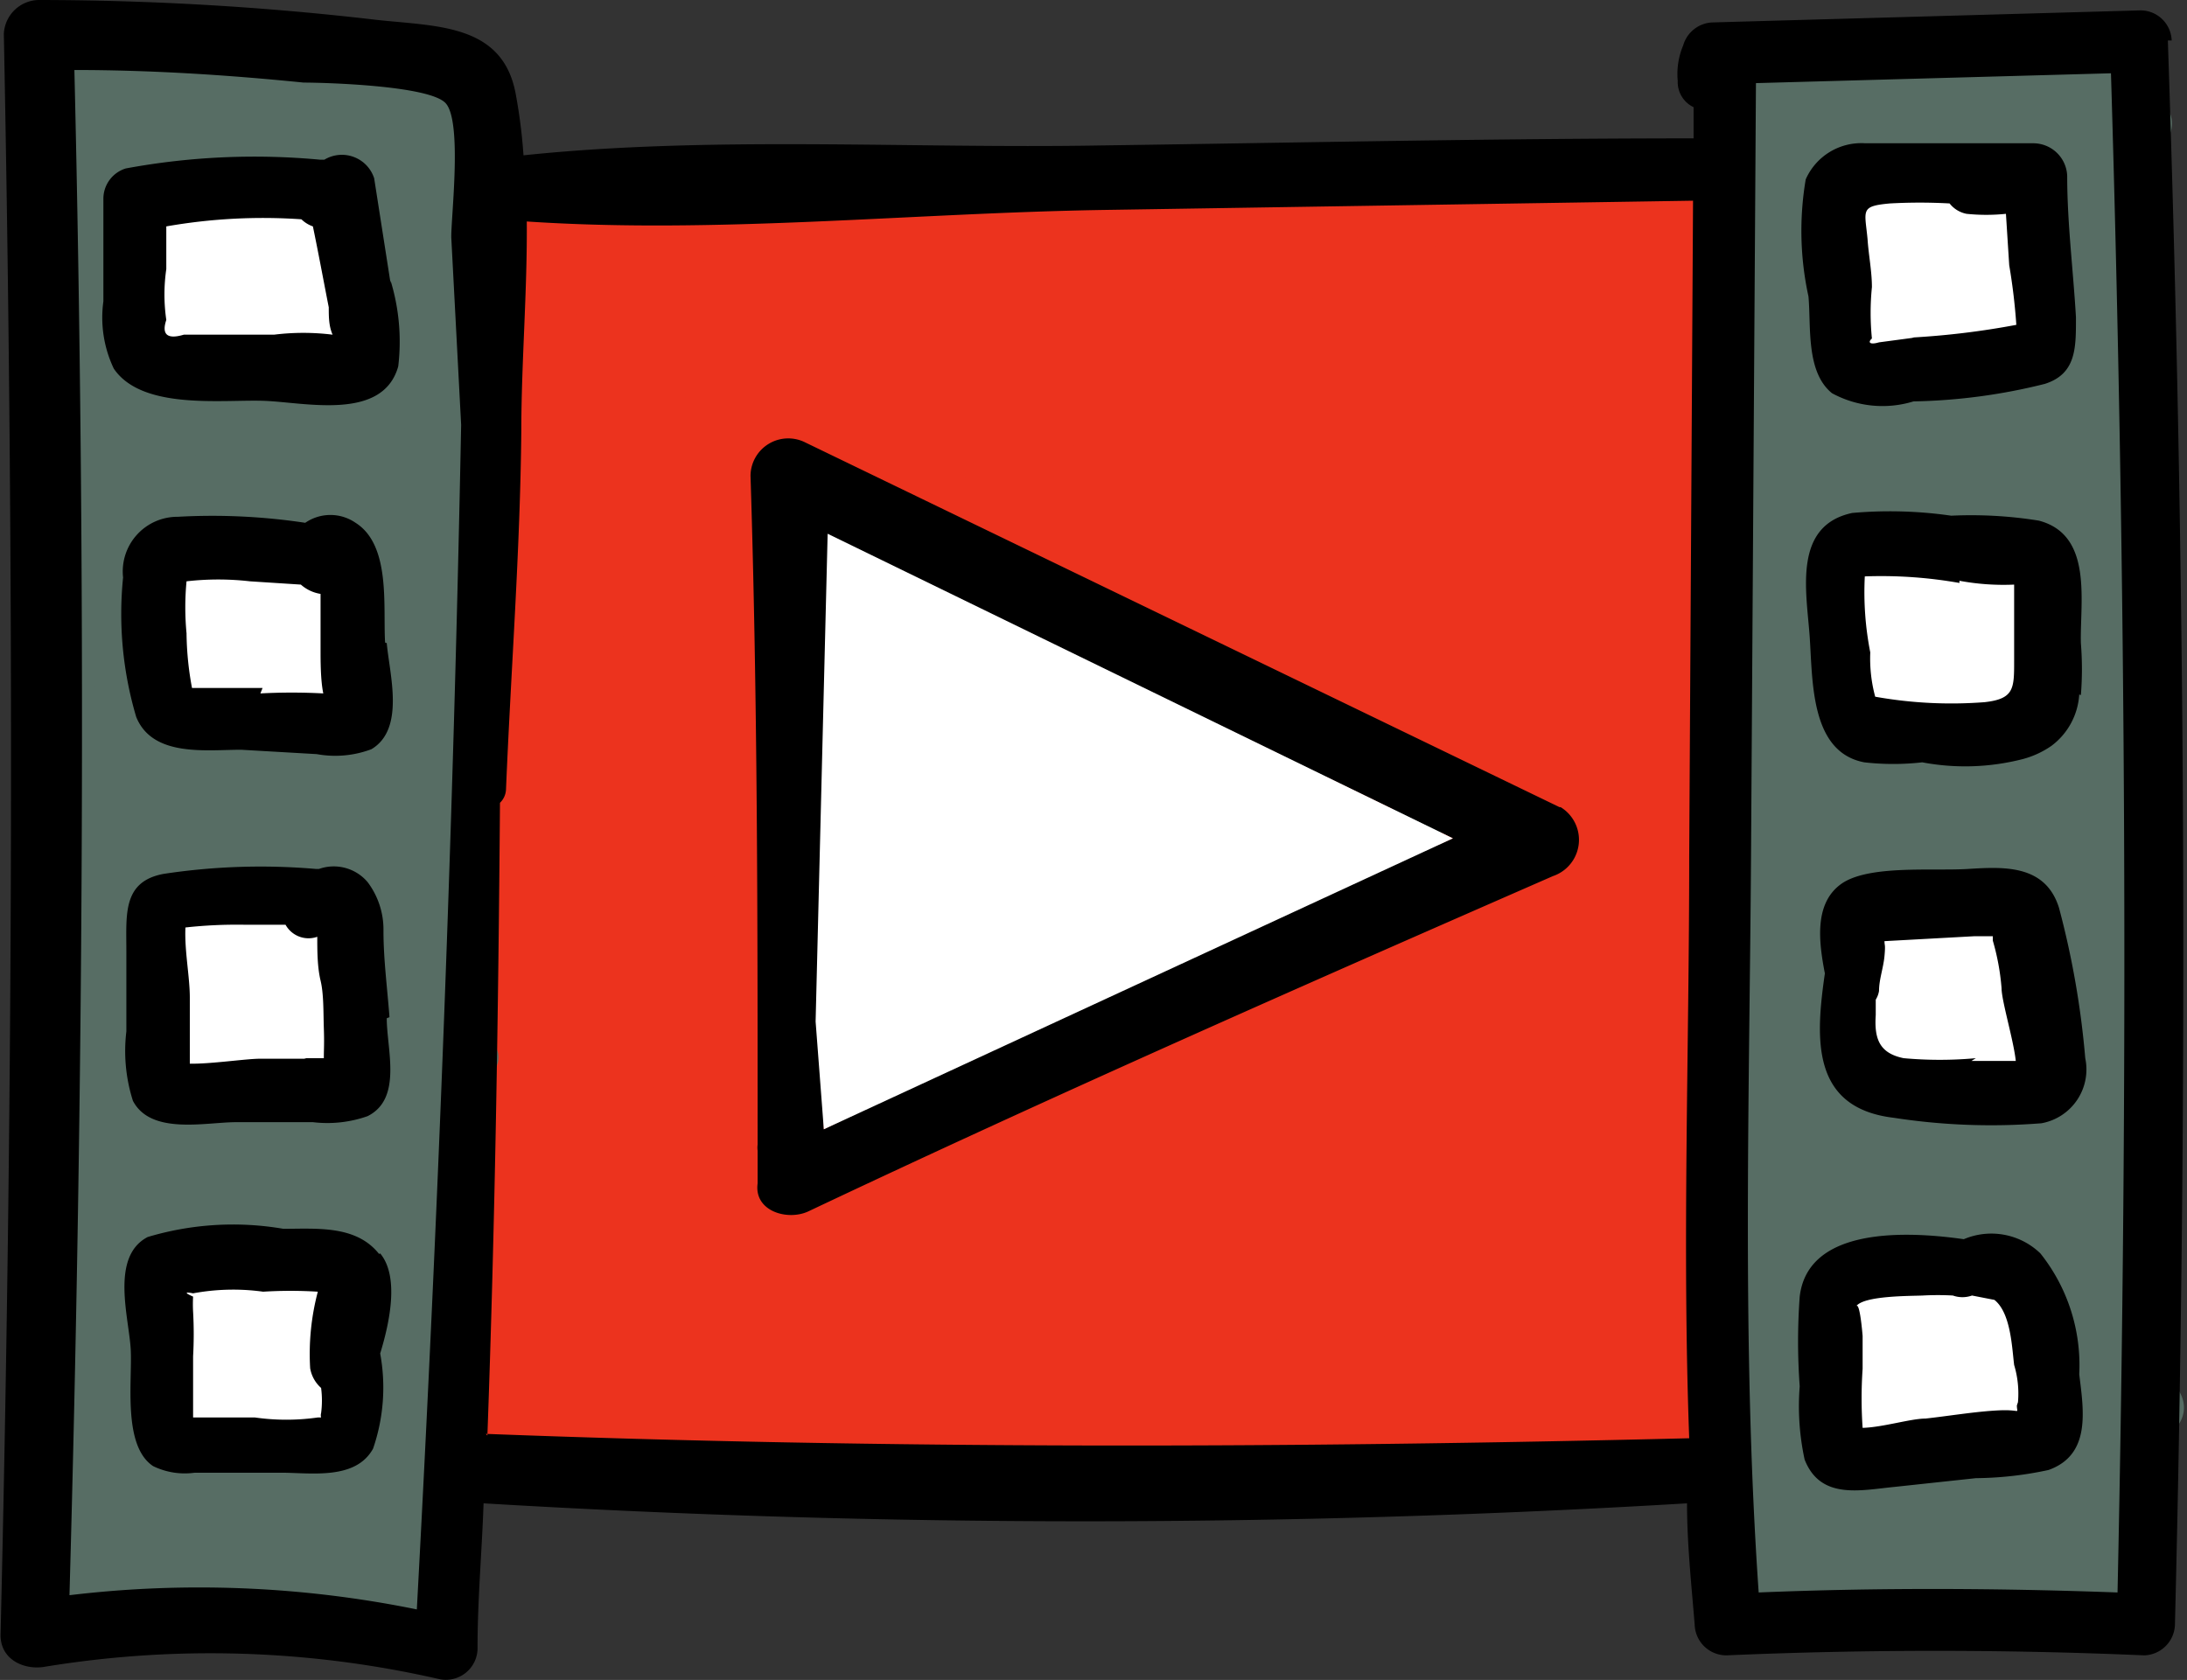 <svg id="레이어_1" data-name="레이어 1" xmlns="http://www.w3.org/2000/svg" viewBox="0 0 39.98 30.72">
  <rect x="0" y="0" width="39.98" height="30.72" fill="#333333" stroke="none"/>
  <defs>
    <style>
      .cls-1 {
        fill: #ec331e;
      }

      .cls-1, .cls-2, .cls-4, .cls-5 {
        fill-rule: evenodd;
      }

      .cls-2 {
        fill: #576d64;
      }

      .cls-3, .cls-4 {
        fill: #fff;
      }
    </style>
  </defs>
  <title>1</title>
  <g>
    <polygon class="cls-1" points="8.93 3.3 8.65 18.77 8.55 26.84 31.63 26.68 31.47 3 8.93 3.3"/>
    <polygon class="cls-2" points="31.54 0.95 31.54 29.82 39.35 29.62 39.35 0.57 31.54 0.95"/>
    <rect class="cls-3" x="33.49" y="23.34" width="3.87" height="3.12"/>
    <rect class="cls-3" x="33.88" y="16.61" width="3.21" height="3.21"/>
    <rect class="cls-3" x="33.67" y="10.15" width="3.8" height="3.06"/>
    <rect class="cls-3" x="33.67" y="3.35" width="3.8" height="3.02"/>
    <path class="cls-2" d="M.75,5V34.2a66,66,0,0,1,7.41.2L8.87,5.66Z" transform="translate(0.01 -4.38)"/>
    <rect class="cls-3" x="2.83" y="23" width="3.58" height="3.17"/>
    <rect class="cls-3" x="2.83" y="16.61" width="3.58" height="3.21"/>
    <polygon class="cls-4" points="2.3 3.58 2.6 6.37 6.83 6.73 6.12 3.35 2.3 3.58"/>
    <rect class="cls-3" x="2.83" y="10.15" width="4" height="3.12"/>
    <path class="cls-2" d="M2.57,5c-.43.51-.85,1-1.28,1.52S.36,7.39.35,8a.54.54,0,0,0,.69.5C1.62,8.4,2,7.74,2.29,7.3L3.45,5.81c.49-.62-.37-1.46-.88-.85Z" transform="translate(0.01 -4.38)"/>
    <path class="cls-2" d="M5.39,5.15c-.34.38-.69.75-1,1.13S3.61,7,3.6,7.51A.48.48,0,0,0,4.08,8c.53-.08.8-.48,1.14-.86L6.24,6C6.75,5.39,5.9,4.58,5.39,5.15Z" transform="translate(0.01 -4.38)"/>
    <path class="cls-2" d="M8,6.23A13,13,0,0,1,7,7.58a4.61,4.61,0,0,0-.9,1.29.5.5,0,0,0,.63.6A3.25,3.25,0,0,0,8,8.31a18,18,0,0,0,1-1.5C9.46,6.15,8.43,5.59,8,6.23Z" transform="translate(0.01 -4.38)"/>
    <path class="cls-2" d="M2.41,9.59a.6.6,0,0,0-.83,0l-.75.89c-.25.3-.61.65-.56,1.07a.49.49,0,0,0,.49.47c.45-.05.68-.38.94-.71s.49-.61.73-.92A.6.6,0,0,0,2.41,9.59Z" transform="translate(0.01 -4.38)"/>
    <path class="cls-2" d="M3.67,11.25q-.84.86-1.62,1.77A6.67,6.67,0,0,0,.8,14.77c-.17.48.48.69.78.43A11,11,0,0,0,2.9,13.5c.45-.56.93-1.1,1.42-1.63A.45.45,0,0,0,3.67,11.25Z" transform="translate(0.01 -4.38)"/>
    <path class="cls-2" d="M8.2,9.11,6.38,11.36l-.85,1.07L5.1,13l-.22.26a.33.33,0,0,0-.06.08c-.61.28-.41,1.39.33,1.31s1.31-1.19,1.77-1.8c.71-1,1.42-1.93,2.14-2.89C9.5,9.32,8.69,8.5,8.2,9.11Z" transform="translate(0.01 -4.38)"/>
    <path class="cls-2" d="M2.14,16.5l-.87.85a4.39,4.39,0,0,0-.83.89.51.51,0,0,0,.71.67A4.94,4.94,0,0,0,2,18.07l.85-.88C3.32,16.72,2.6,16,2.14,16.5Z" transform="translate(0.01 -4.38)"/>
    <path class="cls-2" d="M8.34,13c-.43.62-.88,1.22-1.35,1.82a3.2,3.2,0,0,0-1,1.57.46.46,0,0,0,.59.43c.63-.19,1-.91,1.35-1.42s.89-1.25,1.31-1.88S8.73,12.4,8.34,13Z" transform="translate(0.01 -4.38)"/>
    <path class="cls-2" d="M4.37,17.32c-.6.74-1.23,1.47-1.88,2.17S1.07,20.6,1.08,21.4a.44.44,0,0,0,.44.42c.8,0,1.36-.95,1.84-1.5C4,19.6,4.6,18.86,5.18,18.09,5.61,17.53,4.83,16.76,4.37,17.32Z" transform="translate(0.01 -4.38)"/>
    <path class="cls-2" d="M8.27,16.56c-.62.6-1.23,1.21-1.82,1.84A5.94,5.94,0,0,0,5,20.22c-.14.41.37.7.69.51A8.26,8.26,0,0,0,7.3,19c.54-.62,1.11-1.21,1.69-1.8S8.73,16.13,8.27,16.56Z" transform="translate(0.01 -4.38)"/>
    <path class="cls-2" d="M2.2,23.43c-.29.42-.59.83-.91,1.23a3.51,3.51,0,0,0-.8,1.15.45.45,0,0,0,.57.54,2.88,2.88,0,0,0,1.1-1.09c.33-.43.64-.88.94-1.33S2.57,22.89,2.2,23.43Z" transform="translate(0.01 -4.38)"/>
    <path class="cls-2" d="M8.66,19.53a.47.47,0,0,0-.24.17L7.33,21.09a6.74,6.74,0,0,0-1,1.38c-.18.43.28,1.08.75.71a6.22,6.22,0,0,0,1.09-1.3l.19-.26A9.58,9.58,0,0,1,8.66,19.53Z" transform="translate(0.01 -4.38)"/>
    <path class="cls-2" d="M4.52,24.07c-.73.78-1.44,1.58-2.11,2.41A8.37,8.37,0,0,0,.79,28.83c-.21.59.57.83,1,.52A14,14,0,0,0,3.5,27.08c.6-.76,1.21-1.49,1.85-2.21C5.85,24.32,5,23.53,4.52,24.07Z" transform="translate(0.01 -4.38)"/>
    <path class="cls-2" d="M8.06,23.5a18.59,18.59,0,0,1-1.33,1.71,6.7,6.7,0,0,0-1.32,1.51c-.14.37.13.88.58.72a4.58,4.58,0,0,0,1.64-1.52A20,20,0,0,0,9,24C9.42,23.43,8.45,22.92,8.06,23.5Z" transform="translate(0.01 -4.38)"/>
    <path class="cls-2" d="M2.5,30.68c-.67.88-1.43,1.73-2,2.67A.57.57,0,0,0,1.4,34c.73-.83,1.33-1.8,2-2.69C3.75,30.83,2.89,30.19,2.5,30.68Z" transform="translate(0.01 -4.38)"/>
    <path class="cls-2" d="M8,27.47l-1.1,1.15A3,3,0,0,0,6,29.82a.4.4,0,0,0,.51.48,2.87,2.87,0,0,0,1.12-1l1.08-1.17C9.18,27.69,8.45,27,8,27.47Z" transform="translate(0.01 -4.38)"/>
    <path class="cls-2" d="M5,30.75,3.81,32.34c-.34.45-.92,1-1,1.54,0,.32.23.74.61.58.57-.24.87-.82,1.23-1.31l1.2-1.61C6.29,31,5.49,30.17,5,30.75Z" transform="translate(0.01 -4.38)"/>
    <path class="cls-2" d="M7.61,30.68,6.46,32.15a7.39,7.39,0,0,0-1,1.46c-.2.46.3,1.19.81.78A7.27,7.27,0,0,0,7.38,33c.39-.53.78-1.06,1.16-1.6S8,30.15,7.61,30.68Z" transform="translate(0.01 -4.38)"/>
    <path class="cls-2" d="M34.19,5.08c-.56.58-1.1,1.17-1.62,1.79S31.44,8,31.48,8.64a.47.47,0,0,0,.6.44c.64-.15,1-1,1.43-1.48s1-1.17,1.5-1.73A.57.57,0,0,0,34.19,5.08Z" transform="translate(0.01 -4.38)"/>
    <path class="cls-2" d="M37,5.11c-.37.37-.72.75-1.08,1.12s-.8.69-.92,1.16a.47.47,0,0,0,.58.55c.46-.15.77-.64,1.09-1l1.06-1.14C38.12,5.33,37.39,4.64,37,5.11Z" transform="translate(0.01 -4.38)"/>
    <path class="cls-2" d="M33,10.18l-1,1.17c-.31.36-.79.74-.88,1.23a.53.53,0,0,0,.66.63c.49-.17.77-.64,1.09-1s.68-.79,1-1.2C34.28,10.41,33.45,9.61,33,10.18Z" transform="translate(0.01 -4.38)"/>
    <path class="cls-2" d="M38.79,6.25l-1,1.24c-.29.36-.76.76-.71,1.26a.39.39,0,0,0,.39.37c.52,0,.79-.51,1.1-.89l1-1.25C40,6.45,39.22,5.72,38.79,6.25Z" transform="translate(0.01 -4.38)"/>
    <path class="cls-2" d="M35.1,10.92c-1.17,1.32-2.38,2.62-3.5,4-.47.57.34,1.37.85.8,1.18-1.31,2.27-2.72,3.39-4.08C36.26,11.12,35.54,10.42,35.1,10.92Z" transform="translate(0.01 -4.38)"/>
    <path class="cls-2" d="M38.49,9.59a24.4,24.4,0,0,1-1.81,2.25c-.51.57-1.38,1.13-1.55,1.89a.47.47,0,0,0,.58.56c.82-.16,1.5-1.23,2-1.83a28.29,28.29,0,0,0,1.76-2.32C39.91,9.53,38.91,9,38.49,9.59Z" transform="translate(0.01 -4.38)"/>
    <path class="cls-2" d="M38.88,13.29l-1.13,1.13c-.33.34-.84.69-.7,1.22a.41.41,0,0,0,.29.27c.52.13.88-.4,1.2-.74L39.65,14A.53.53,0,0,0,38.88,13.29Z" transform="translate(0.01 -4.38)"/>
    <path class="cls-2" d="M34.21,17.77c-.42.5-.84,1-1.28,1.46a6,6,0,0,0-1.22,1.41c-.14.33.13.87.56.69a4.54,4.54,0,0,0,1.39-1.27c.46-.5.89-1,1.32-1.55s-.33-1.28-.78-.74Z" transform="translate(0.01 -4.38)"/>
    <path class="cls-2" d="M32.94,16.59l-.95.92a6.25,6.25,0,0,0-.89,1c-.31.48.33,1,.78.75a5.93,5.93,0,0,0,1-.89l.92-.94C34.31,16.86,33.47,16.07,32.94,16.59Z" transform="translate(0.01 -4.38)"/>
    <path class="cls-2" d="M38.8,16.21c-.66.74-1.33,1.48-2,2.19s-1.46,1.12-1.49,2a.48.48,0,0,0,.48.46c.84,0,1.41-1,1.93-1.56s1.32-1.48,2-2.24C40.14,16.45,39.31,15.64,38.8,16.21Z" transform="translate(0.01 -4.38)"/>
    <path class="cls-2" d="M33,22.8a7.66,7.66,0,0,1-.87.93c-.31.29-.68.52-1,.81s.15,1,.63.78a6.55,6.55,0,0,0,2-1.82C34.12,23,33.4,22.29,33,22.8Z" transform="translate(0.01 -4.38)"/>
    <path class="cls-2" d="M39.22,19.82l0,0-1.3,1.38c-.38.41-.92.8-.92,1.4a.44.44,0,0,0,.45.43c.6,0,.94-.6,1.31-1l.46-.51A10.86,10.86,0,0,1,39.22,19.82Z" transform="translate(0.01 -4.38)"/>
    <path class="cls-2" d="M34.8,24.35c-.61.56-1.22,1.12-1.82,1.7s-1.29,1-1.44,1.7a.47.47,0,0,0,.59.56c.69-.16,1.21-1,1.7-1.45S35,25.7,35.62,25.13,35.34,23.87,34.8,24.35Z" transform="translate(0.01 -4.38)"/>
    <path class="cls-2" d="M38.92,23.19c-.63.68-1.28,1.35-2,2s-1.56,1-1.71,1.79a.47.47,0,0,0,.46.57c.8,0,1.48-.92,2-1.44a28.78,28.78,0,0,0,2-2.14C40.19,23.42,39.41,22.66,38.92,23.19Z" transform="translate(0.01 -4.38)"/>
    <path class="cls-2" d="M32.78,29.54l-1.09,1.07c-.36.36-.8.66-.83,1.2a.5.5,0,0,0,.51.49c.53,0,.84-.51,1.18-.87l1.06-1.1C34.12,29.8,33.3,29,32.78,29.54Z" transform="translate(0.01 -4.38)"/>
    <path class="cls-2" d="M39.17,26.49l-1.28,1.23c-.44.43-.34.58-.6,1.15-.2.41-.46,1-.06.85a5.58,5.58,0,0,0,1.41-1.29c.24-.23.47-.47.7-.71A10.39,10.39,0,0,1,39.17,26.49Z" transform="translate(0.01 -4.38)"/>
    <path class="cls-2" d="M34.38,30.88c-.5.46-1,.93-1.51,1.41s-1.08.86-1.23,1.46a.49.49,0,0,0,.61.59c.59-.18,1-.84,1.44-1.27s1-1,1.48-1.44S34.9,30.42,34.38,30.88Z" transform="translate(0.01 -4.38)"/>
    <path class="cls-2" d="M38.9,29.68l-2.13,2.08c-.6.59-1.46,1.17-1.72,2a.51.51,0,0,0,.63.61c.81-.26,1.4-1.15,2-1.74l2.08-2.13C40.26,29.94,39.43,29.16,38.9,29.68Z" transform="translate(0.01 -4.38)"/>
    <path class="cls-2" d="M38.82,32.94a3.5,3.5,0,0,1-.5.44,1,1,0,0,0-.47.54.39.39,0,0,0,.28.47c.52.11,1-.46,1.36-.81S39.24,32.52,38.82,32.94Z" transform="translate(0.01 -4.38)"/>
    <path class="cls-1" d="M10.82,8c-.36.39-.71.8-1.05,1.21S9,10,8.92,10.5s.24.77.64.61.74-.68,1.06-1.08.68-.82,1-1.23S11.32,7.45,10.82,8Z" transform="translate(0.01 -4.38)"/>
    <path class="cls-1" d="M14.1,7.72c-1.14,1.29-2.24,2.61-3.27,4-.82,1.09-2,2.34-2.28,3.71-.06.38.36.79.73.53,1.09-.77,1.7-2.16,2.46-3.24,1-1.43,2.1-2.81,3.23-4.16C15.47,8,14.62,7.14,14.1,7.72Z" transform="translate(0.01 -4.38)"/>
    <path class="cls-1" d="M17.85,7.37c-1.69,2.39-3.24,4.56-5,6.88A47.49,47.49,0,0,0,8.57,20a.51.51,0,0,0,.81.6,35.52,35.52,0,0,0,4.79-6c1.66-2.27,3.1-4.4,4.68-6.72C19.27,7.31,18.27,6.78,17.85,7.37Z" transform="translate(0.01 -4.38)"/>
    <path class="cls-1" d="M21.31,7.83,19.09,11a10.2,10.2,0,0,0-1.86,3,.49.49,0,0,0,.73.53,9.75,9.75,0,0,0,2.1-2.77l2.3-3.43C22.79,7.76,21.74,7.19,21.31,7.83Z" transform="translate(0.01 -4.38)"/>
    <path class="cls-1" d="M25.86,7.44a26.27,26.27,0,0,0-2.78,3.82c-.47.71-.93,1.43-1.44,2.12a11.46,11.46,0,0,0-1.47,1.95c-.15.36.15.93.6.74,1.29-.54,2.09-2,2.81-3.16a36.54,36.54,0,0,1,3.14-4.66C27.22,7.68,26.38,6.87,25.86,7.44Z" transform="translate(0.01 -4.38)"/>
    <path class="cls-1" d="M29.45,7.9a45.75,45.75,0,0,1-2.71,4.57c-1,1.43-2.37,2.75-3.1,4.3-.21.46.28,1.06.76.73a13.92,13.92,0,0,0,3.17-3.85,47,47,0,0,0,3-5.14C30.92,7.78,29.82,7.17,29.45,7.9Z" transform="translate(0.01 -4.38)"/>
    <path class="cls-1" d="M31,11.49q-1.16,1.92-2.38,3.79a16.45,16.45,0,0,0-2.16,3.45c-.2.57.55.81.91.51a13.94,13.94,0,0,0,2.37-3.34c.79-1.27,1-2.44,1.76-3.73C31.92,11.51,31.43,10.84,31,11.49Z" transform="translate(0.01 -4.38)"/>
    <path class="cls-1" d="M30.79,17.81C29.5,20,28.15,22.12,26.73,24.2s-3.27,4-4.24,6.24c-.16.4.26,1,.69.66,1.76-1.4,3-3.59,4.22-5.45q2.34-3.55,4.42-7.26a.6.6,0,0,0-1-.58Z" transform="translate(0.01 -4.38)"/>
    <path class="cls-1" d="M31,22.77c-.82,1.36-1.67,2.7-2.58,4a26.47,26.47,0,0,0-2.71,3.88c-.2.42.29,1.08.74.71a15.58,15.58,0,0,0,2.75-3.53c1-1.47,1.51-2.89,2.39-4.43C31.93,22.77,31.35,22.16,31,22.77Z" transform="translate(0.01 -4.38)"/>
    <path class="cls-1" d="M30.84,28.22q-.69.77-1.32,1.59c-.34.47-.87,1-.81,1.64a.46.46,0,0,0,.59.42c.57-.2.82-.78,1.16-1.25a18.68,18.68,0,0,1,1.26-1.56c.51-.59-.35-1.42-.88-.84Z" transform="translate(0.01 -4.38)"/>
    <path class="cls-1" d="M25.53,20.88c-2.19,3.18-4.86,6.62-6.17,10.27-.19.53.64,1,1,.55,2.34-3.17,4-6.95,6.17-10.27C26.93,20.82,25.94,20.29,25.53,20.88Z" transform="translate(0.01 -4.38)"/>
    <path class="cls-1" d="M21,22.83l-2.76,4.23a25.64,25.64,0,0,0-2.69,4.13c-.23.55.43,1.16.89.66A23.87,23.87,0,0,0,19.15,28L22,23.39C22.4,22.75,21.39,22.21,21,22.83Z" transform="translate(0.01 -4.38)"/>
    <path class="cls-1" d="M14.35,25.78c-.54.91-1.09,1.8-1.67,2.67A18,18,0,0,0,10.91,31a.55.55,0,0,0,.87.64,11.28,11.28,0,0,0,1.82-2.5c.6-.93,1.17-1.89,1.71-2.86A.55.55,0,0,0,14.35,25.78Z" transform="translate(0.01 -4.38)"/>
    <path class="cls-1" d="M13.87,19.14c-.95,1.5-1.94,3-3,4.42-.9,1.26-2.23,2.51-2.71,4a.46.46,0,0,0,.68.5c1.26-.79,2.12-2.44,3-3.65,1-1.54,2-3.13,3-4.73C15.19,19.06,14.24,18.55,13.87,19.14Z" transform="translate(0.01 -4.38)"/>
    <path class="cls-2" d="M16.15,14.11l-1.1,1.63a3.35,3.35,0,0,0-.78,1.52c0,.34.39.47.64.34.51-.26.76-.89,1.06-1.35l1-1.65C17.37,14.05,16.5,13.58,16.15,14.11Z" transform="translate(0.01 -4.38)"/>
    <path class="cls-2" d="M18.27,14.87c-.77,1-1.53,2-2.27,3-.54.73-1.59,1.65-1.4,2.61a.42.42,0,0,0,.62.23c.78-.41,1.24-1.61,1.72-2.32.68-1,1.38-2,2.1-3C19.35,15,18.61,14.44,18.27,14.87Z" transform="translate(0.01 -4.38)"/>
    <path class="cls-2" d="M20,15.93c-2,2.93-4.23,5.68-6.09,8.66a.5.5,0,0,0,.8.59,72.1,72.1,0,0,0,6-8.87C20.94,15.88,20.26,15.52,20,15.93Z" transform="translate(0.01 -4.38)"/>
    <path class="cls-2" d="M21.9,16.45c-.81,1.37-1.63,2.73-2.49,4.07-.74,1.15-1.89,2.36-2.17,3.71a.37.37,0,0,0,.55.41c1.12-.77,1.73-2.22,2.41-3.36.87-1.45,1.68-2.92,2.48-4.4a.45.45,0,0,0-.78-.43Z" transform="translate(0.01 -4.38)"/>
    <path class="cls-2" d="M23.71,17.64c-.46.79-.92,1.58-1.39,2.37a10,10,0,0,0-1.17,2.22.44.44,0,0,0,.74.41,9.78,9.78,0,0,0,1.3-2.15l1.32-2.41A.46.46,0,0,0,23.71,17.64Z" transform="translate(0.01 -4.38)"/>
    <path class="cls-2" d="M25.65,18.81,25,20a2.34,2.34,0,0,0-.44,1.17.44.44,0,0,0,.67.36,2.13,2.13,0,0,0,.67-1l.58-1.23c.26-.56-.56-1-.86-.47Z" transform="translate(0.01 -4.38)"/>
    <path class="cls-5" d="M39.69,5.12a.57.57,0,0,0-.58-.55l-7.81.22a.58.58,0,0,0-.54.42,1.35,1.35,0,0,0-.1.65.51.51,0,0,0,.29.48v.57c-3.62,0-7.25.08-10.87.13-3.45.06-7.07-.18-10.52.18a9.9,9.9,0,0,0-.14-1.11C9.18,4.77,7.9,4.87,6.76,4.73A53.57,53.57,0,0,0,.69,4.38.65.65,0,0,0,.06,5Q.35,19.66,0,34.28c0,.45.43.64.8.58A18.72,18.72,0,0,1,8,35.08a.58.58,0,0,0,.72-.58c0-.88.08-1.75.11-2.63a184.33,184.33,0,0,0,22,0c0,.74.08,1.48.14,2.22a.58.58,0,0,0,.58.56c2.55-.11,5.09-.11,7.64,0a.58.58,0,0,0,.56-.58q.36-14.47-.13-28.95ZM38,29.51h0c.08.66.22,1.47-.56,1.75a6.53,6.53,0,0,1-1.33.15l-1.49.16c-.62.06-1.35.24-1.64-.5a4.61,4.61,0,0,1-.09-1.34,11.22,11.22,0,0,1,0-1.64c.14-1.2,1.74-1.23,3-1.05a1.29,1.29,0,0,1,1.4.26A3.28,3.28,0,0,1,38,29.51Zm-1.14.57c0,.17.09.07-.33.09s-.89.1-1.34.15c-.27,0-.78.16-1.15.17a7.89,7.89,0,0,1,0-1.08c0-.2,0-.4,0-.6,0,0-.05-.65-.12-.54.13-.2,1-.19,1.22-.2a5,5,0,0,1,.55,0,.52.52,0,0,0,.35,0h0l.41.08c.3.24.32.87.36,1.19a1.81,1.81,0,0,1,.07.68Zm1.25-6.35a1,1,0,0,1-.8,1.19,11.65,11.65,0,0,1-2.7-.1c-1.52-.18-1.43-1.46-1.26-2.64-.11-.57-.2-1.27.29-1.63s1.67-.24,2.32-.28,1.42-.09,1.67.71a15.82,15.82,0,0,1,.48,2.75Zm-2,0a7.28,7.28,0,0,1-1.32,0c-.44-.09-.54-.35-.51-.79l0-.28a.44.44,0,0,0,.06-.16c0-.21.08-.42.1-.64s0-.18,0-.27l1.64-.09.34,0,0,.08a4.3,4.3,0,0,1,.16.87c0,.23.22.95.26,1.33-.27,0-.57,0-.81,0ZM38,17.08a1.27,1.27,0,0,1-.51.94,1.67,1.67,0,0,1-.52.24,4.23,4.23,0,0,1-1.84.06,4.68,4.68,0,0,1-1.06,0c-1-.19-.94-1.52-1-2.33s-.3-2,.78-2.23a7.84,7.84,0,0,1,1.81.05,7.78,7.78,0,0,1,1.6.09c1,.26.75,1.49.77,2.24a5.92,5.92,0,0,1,0,.95ZM35.81,15a4.39,4.39,0,0,0,1,.07c0,.17,0,.34,0,.51s0,.6,0,.89c0,.5,0,.69-.54.75a7.9,7.9,0,0,1-2-.1s0,0,0,0a2.69,2.69,0,0,1-.09-.81,5.69,5.69,0,0,1-.1-1.39,8.21,8.21,0,0,1,1.73.12Zm2.13-4.78c0,.53,0,1-.57,1.18a10.6,10.6,0,0,1-2.4.32,1.93,1.93,0,0,1-1.49-.15c-.48-.39-.38-1.22-.43-1.77A5.62,5.62,0,0,1,33,7.66,1.11,1.11,0,0,1,34.09,7c.78,0,1.57,0,2.35,0l.15,0,.57,0a.62.62,0,0,1,.62.6c0,.86.11,1.72.16,2.58Zm-3,.34-.6.08c-.17.05-.21,0-.13-.07a4.72,4.72,0,0,1,0-.94c0-.29-.06-.58-.08-.88-.05-.53-.14-.6.41-.65a9.91,9.91,0,0,1,1.09,0,.52.52,0,0,0,.31.19,3.5,3.5,0,0,0,.72,0l.06.94a10.88,10.88,0,0,1,.13,1.09,14.69,14.69,0,0,1-1.87.23Zm-28,16.74c.34.41.19,1.21,0,1.83a3.43,3.43,0,0,1-.13,1.74c-.32.58-1.14.44-1.68.44s-1,0-1.58,0a1.32,1.32,0,0,1-.76-.12c-.56-.37-.38-1.55-.41-2.13S2,27.36,2.69,27a5.44,5.44,0,0,1,2.48-.15c.61,0,1.33-.07,1.75.46Zm-1.14,3a4.06,4.06,0,0,1-1.15,0c-.24,0-.79,0-1.13,0,0-.37,0-.77,0-1.12a7.31,7.31,0,0,0,0-.81,2.53,2.53,0,0,1,0-.28c-.16-.07-.15-.09,0-.06A4,4,0,0,1,4.8,28a8.07,8.07,0,0,1,1,0,4.45,4.45,0,0,0-.14,1.4.62.62,0,0,0,.2.36,1.77,1.77,0,0,1,0,.46.15.15,0,0,0,0,.08ZM7.06,23h0c0,.57.29,1.47-.35,1.79a2.21,2.21,0,0,1-1,.11l-1.4,0c-.56,0-1.56.24-1.89-.39a3,3,0,0,1-.12-1.27c0-.49,0-1,0-1.48,0-.66-.07-1.26.68-1.4a11.82,11.82,0,0,1,2.79-.09h.05a.81.81,0,0,1,.89.24A1.44,1.44,0,0,1,7,21.4c0,.52.07,1.05.11,1.58Zm-1.47.74-.85,0c-.25,0-.92.1-1.28.09,0-.4,0-.83,0-1.21s-.1-.86-.08-1.28a8.56,8.56,0,0,1,1.09-.05h.74a.48.48,0,0,0,.58.22l0,0c0,.25,0,.55.06.8s.05.58.06.87,0,.37,0,.55l-.36,0Zm1.47-7.6c.05.57.34,1.57-.28,1.94a1.88,1.88,0,0,1-1,.09L4.4,18.09c-.64,0-1.62.14-1.92-.6a6.62,6.62,0,0,1-.24-2.55,1,1,0,0,1,1-1.11,11.38,11.38,0,0,1,2.33.11.81.81,0,0,1,.92,0c.65.41.5,1.54.54,2.19Zm-2.27.82c-.4,0-.87,0-1.29,0a5.69,5.69,0,0,1-.1-1,5,5,0,0,1,0-.95,5.08,5.08,0,0,1,1.16,0l.93.06a.71.71,0,0,0,.36.17c0,.14,0,.29,0,.44s0,.39,0,.59,0,.55.05.79a10.81,10.81,0,0,0-1.15,0ZM7.13,9.51a3.82,3.82,0,0,1,.14,1.57c-.28,1-1.69.66-2.44.63s-2.24.18-2.76-.59a2.17,2.17,0,0,1-.19-1.23c0-.63,0-1.25,0-1.87a.58.58,0,0,1,.41-.56A12.92,12.92,0,0,1,5.84,7.3l.08,0a.62.62,0,0,1,.91.34l.3,1.92ZM5,10.5l-1,0-.65,0c-.3.09-.41,0-.32-.27a3.22,3.22,0,0,1,0-.93c0-.26,0-.52,0-.78a10.22,10.22,0,0,1,2.47-.13.57.57,0,0,0,.21.13C5.81,9,5.9,9.49,6,10c0,.17,0,.34.07.5A4.34,4.34,0,0,0,5,10.5ZM15,22.88a74.3,74.3,0,0,0,.14-8.7l11.41,5.53c-3.88,1.69-7.72,3.45-11.5,5.32,0-.71,0-1.43-.06-2.15ZM7.61,33.81a19.91,19.91,0,0,0-6.35-.26c.26-9.29.31-18.6.09-27.89,1.4,0,2.8.09,4.19.23.36,0,2.27.05,2.59.37s.1,2.12.11,2.47l.18,3.42C8.28,19.36,8,26.6,7.61,33.81ZM8.9,30.63c.14-3.86.2-7.72.23-11.57a.36.36,0,0,0,.11-.24c.09-2.19.26-4.37.28-6.57,0-1.22.11-2.53.1-3.82,3.45.23,7-.15,10.49-.21l10.83-.17-.07,12c0,3.53-.13,7.09,0,10.63-7.34.18-14.63.2-22-.08ZM38.7,33.5c-2.19-.08-4.38-.09-6.56,0-.31-4.47-.17-9-.14-13.44L32.09,5.9l6.49-.18Q39,19.61,38.7,33.5ZM28.52,19.14a.7.7,0,0,1-.14,1.26c-4.57,2-9.11,4-13.61,6.13-.38.18-1,0-.93-.51,0-.2,0-.4,0-.6a.41.41,0,0,1,0-.11c0-4.08,0-8.15-.13-12.23a.69.69,0,0,1,1-.61l13.79,6.67Z" transform="translate(0.01 -4.38)"/>
    <polygon class="cls-4" points="15.13 9.76 14.91 18.68 15.06 20.65 26.56 15.33 15.13 9.76"/>
  </g>
</svg>
